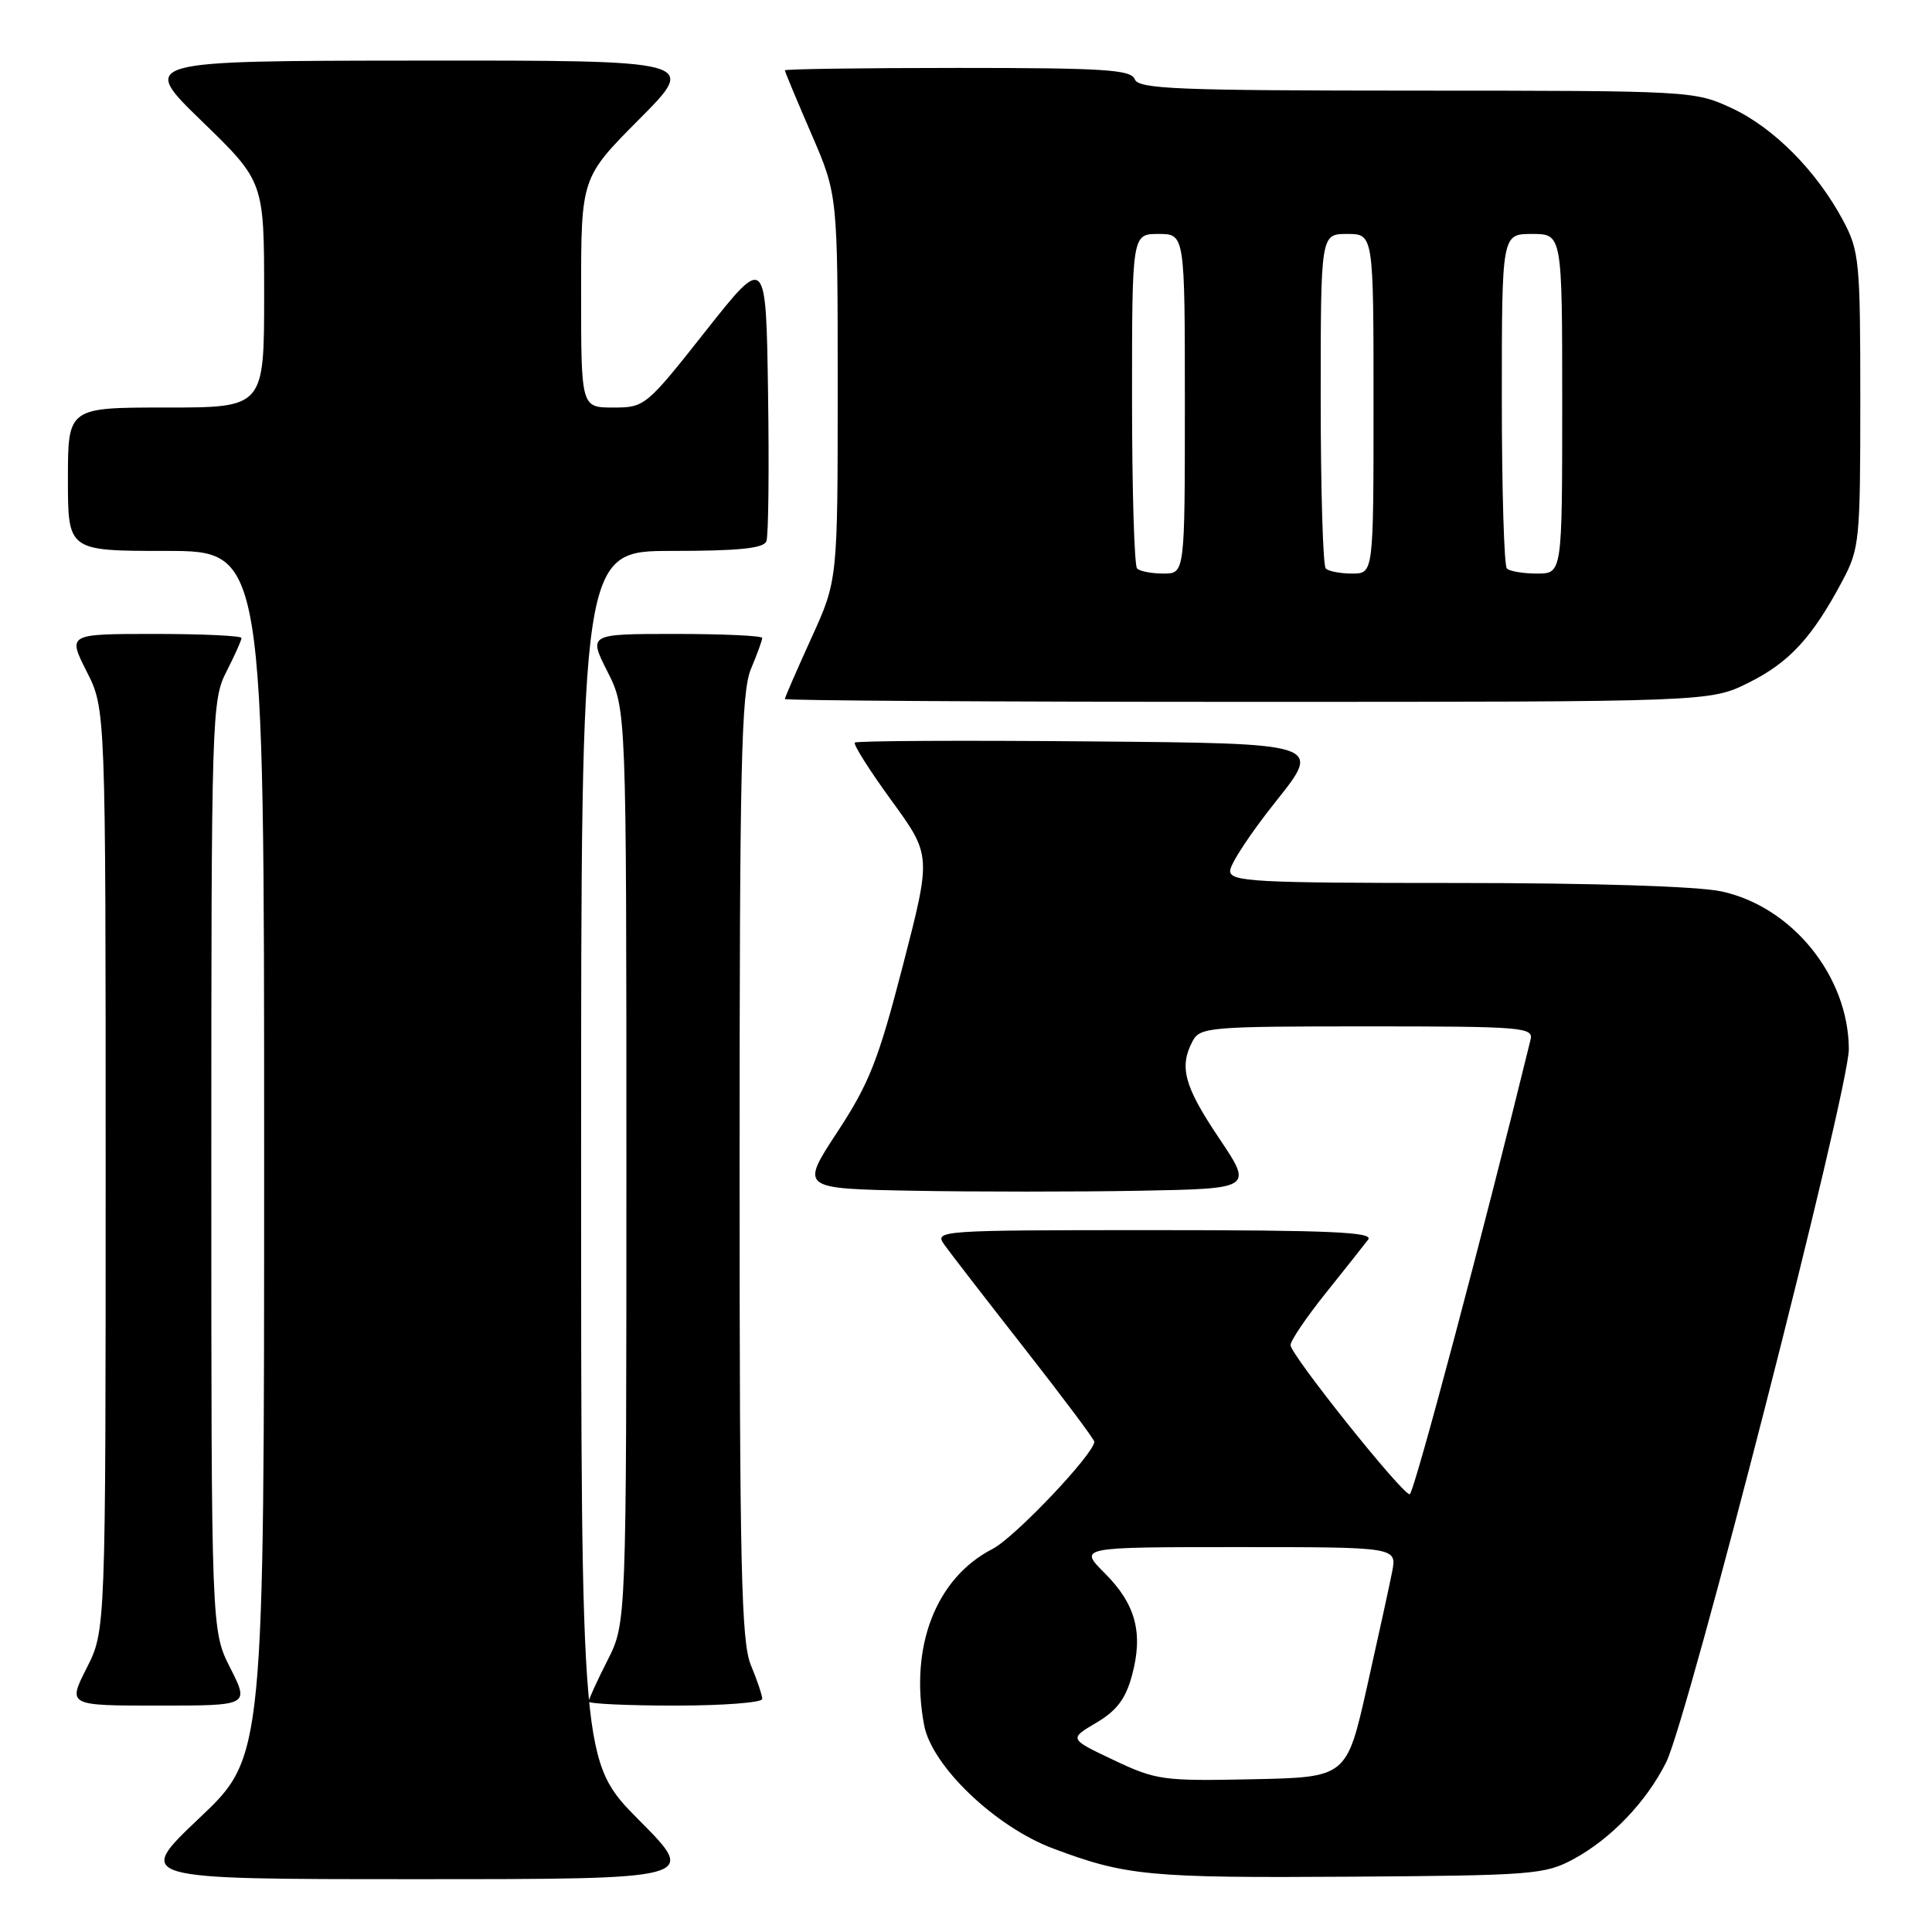<?xml version="1.0" encoding="UTF-8" standalone="no"?>
<!DOCTYPE svg PUBLIC "-//W3C//DTD SVG 1.1//EN" "http://www.w3.org/Graphics/SVG/1.1/DTD/svg11.dtd" >
<svg xmlns="http://www.w3.org/2000/svg" xmlns:xlink="http://www.w3.org/1999/xlink" version="1.1" viewBox="0 0 256 256">
 <g >
 <path fill="currentColor"
d=" M 84.73 241.23 C 77.00 233.46 77.00 233.46 77.00 153.23 C 77.00 73.00 77.00 73.00 89.03 73.00 C 97.90 73.00 101.19 72.66 101.55 71.72 C 101.83 71.01 101.92 62.18 101.77 52.09 C 101.50 33.75 101.50 33.75 93.50 43.87 C 85.61 53.86 85.44 54.00 81.25 54.00 C 77.00 54.00 77.00 54.00 77.00 38.77 C 77.00 23.54 77.00 23.54 84.73 15.77 C 92.45 8.00 92.45 8.00 55.48 8.03 C 18.50 8.06 18.50 8.06 26.75 16.06 C 35.00 24.06 35.00 24.06 35.00 39.03 C 35.00 54.00 35.00 54.00 22.00 54.00 C 9.00 54.00 9.00 54.00 9.00 63.50 C 9.00 73.00 9.00 73.00 22.00 73.00 C 35.00 73.00 35.00 73.00 35.00 152.89 C 35.00 232.78 35.00 232.78 26.43 240.89 C 17.87 249.00 17.87 249.00 55.16 249.00 C 92.45 249.00 92.45 249.00 84.73 241.23 Z  M 208.50 246.34 C 213.47 243.65 218.17 238.74 220.78 233.50 C 223.68 227.69 245.01 144.38 244.98 139.00 C 244.93 129.34 237.46 120.12 228.07 118.11 C 224.94 117.44 211.09 117.00 192.95 117.00 C 166.07 117.00 163.00 116.83 163.00 115.39 C 163.00 114.50 165.74 110.34 169.10 106.14 C 175.19 98.50 175.19 98.50 144.45 98.24 C 127.53 98.09 113.50 98.16 113.27 98.40 C 113.04 98.63 115.22 102.09 118.13 106.08 C 123.41 113.34 123.41 113.34 119.64 127.92 C 116.39 140.48 115.19 143.54 110.95 150.00 C 106.03 157.50 106.03 157.50 121.02 157.78 C 129.26 157.93 142.75 157.93 151.01 157.78 C 166.02 157.50 166.02 157.50 161.51 150.78 C 156.90 143.92 156.21 141.35 158.04 137.93 C 159.01 136.11 160.34 136.00 181.15 136.00 C 201.68 136.00 203.20 136.12 202.81 137.75 C 196.57 163.25 187.34 198.00 186.79 198.00 C 185.77 198.00 171.00 179.50 171.00 178.23 C 171.00 177.65 173.10 174.55 175.67 171.34 C 178.24 168.13 180.77 164.94 181.29 164.25 C 182.05 163.26 176.24 163.00 153.00 163.00 C 124.31 163.00 123.78 163.04 125.13 164.93 C 125.88 165.99 130.66 172.17 135.75 178.67 C 140.84 185.17 145.00 190.73 145.00 191.03 C 145.00 192.62 134.46 203.73 131.52 205.24 C 124.02 209.09 120.50 218.17 122.45 228.59 C 123.47 234.01 131.88 242.06 139.53 244.93 C 149.19 248.56 152.24 248.85 179.00 248.67 C 203.06 248.51 204.73 248.38 208.50 246.34 Z  M 30.52 221.03 C 28.00 216.07 28.00 216.07 28.00 154.49 C 28.00 94.89 28.06 92.79 30.00 89.00 C 31.10 86.84 32.00 84.84 32.00 84.54 C 32.00 84.24 26.82 84.00 20.48 84.00 C 8.97 84.00 8.97 84.00 11.48 88.97 C 14.00 93.93 14.00 93.93 14.00 155.00 C 14.00 216.07 14.00 216.07 11.48 221.03 C 8.97 226.00 8.97 226.00 21.00 226.00 C 33.03 226.00 33.03 226.00 30.52 221.03 Z  M 101.00 225.12 C 101.00 224.64 100.33 222.63 99.50 220.65 C 98.22 217.59 98.00 207.87 98.00 154.65 C 98.00 101.44 98.22 91.72 99.50 88.65 C 100.33 86.68 101.00 84.82 101.00 84.53 C 101.00 84.24 95.82 84.00 89.48 84.00 C 77.97 84.00 77.97 84.00 80.48 88.97 C 83.00 93.93 83.00 93.93 83.00 154.50 C 83.00 215.07 83.00 215.07 80.50 220.00 C 79.12 222.71 78.00 225.17 78.00 225.47 C 78.00 225.76 83.17 226.00 89.50 226.00 C 95.83 226.00 101.00 225.60 101.00 225.12 Z  M 231.72 90.45 C 237.09 87.78 240.13 84.48 244.11 77.00 C 246.40 72.70 246.50 71.65 246.50 53.00 C 246.50 34.58 246.37 33.26 244.21 29.20 C 240.72 22.67 235.05 16.94 229.50 14.35 C 224.55 12.04 224.15 12.02 187.72 12.01 C 155.95 12.00 150.86 11.80 150.36 10.50 C 149.87 9.23 146.32 9.00 126.89 9.00 C 114.30 9.00 104.00 9.15 104.00 9.32 C 104.00 9.50 105.58 13.28 107.50 17.72 C 111.00 25.80 111.00 25.80 111.00 51.35 C 111.00 76.89 111.00 76.89 107.50 84.57 C 105.58 88.79 104.00 92.42 104.00 92.62 C 104.00 92.83 131.59 93.00 165.30 93.00 C 226.61 93.00 226.61 93.00 231.72 90.45 Z  M 147.57 233.22 C 141.64 230.41 141.64 230.41 145.27 228.27 C 147.99 226.66 149.16 225.10 150.00 221.98 C 151.51 216.38 150.49 212.55 146.37 208.44 C 142.93 205.00 142.93 205.00 164.01 205.00 C 185.09 205.00 185.09 205.00 184.47 208.25 C 184.12 210.04 182.62 216.90 181.14 223.50 C 178.44 235.50 178.44 235.50 165.97 235.76 C 154.10 236.01 153.21 235.89 147.57 233.22 Z  M 150.67 75.33 C 150.30 74.97 150.00 64.84 150.00 52.83 C 150.00 31.00 150.00 31.00 153.50 31.00 C 157.00 31.00 157.00 31.00 157.00 53.50 C 157.00 76.00 157.00 76.00 154.17 76.00 C 152.61 76.00 151.03 75.70 150.67 75.33 Z  M 175.67 75.33 C 175.30 74.97 175.00 64.84 175.00 52.83 C 175.00 31.00 175.00 31.00 178.50 31.00 C 182.00 31.00 182.00 31.00 182.00 53.50 C 182.00 76.00 182.00 76.00 179.17 76.00 C 177.61 76.00 176.03 75.70 175.67 75.33 Z  M 199.67 75.33 C 199.30 74.97 199.00 64.84 199.00 52.83 C 199.00 31.00 199.00 31.00 203.00 31.00 C 207.00 31.00 207.00 31.00 207.00 53.50 C 207.00 76.00 207.00 76.00 203.67 76.00 C 201.83 76.00 200.03 75.70 199.67 75.33 Z "/>
</g>
</svg>